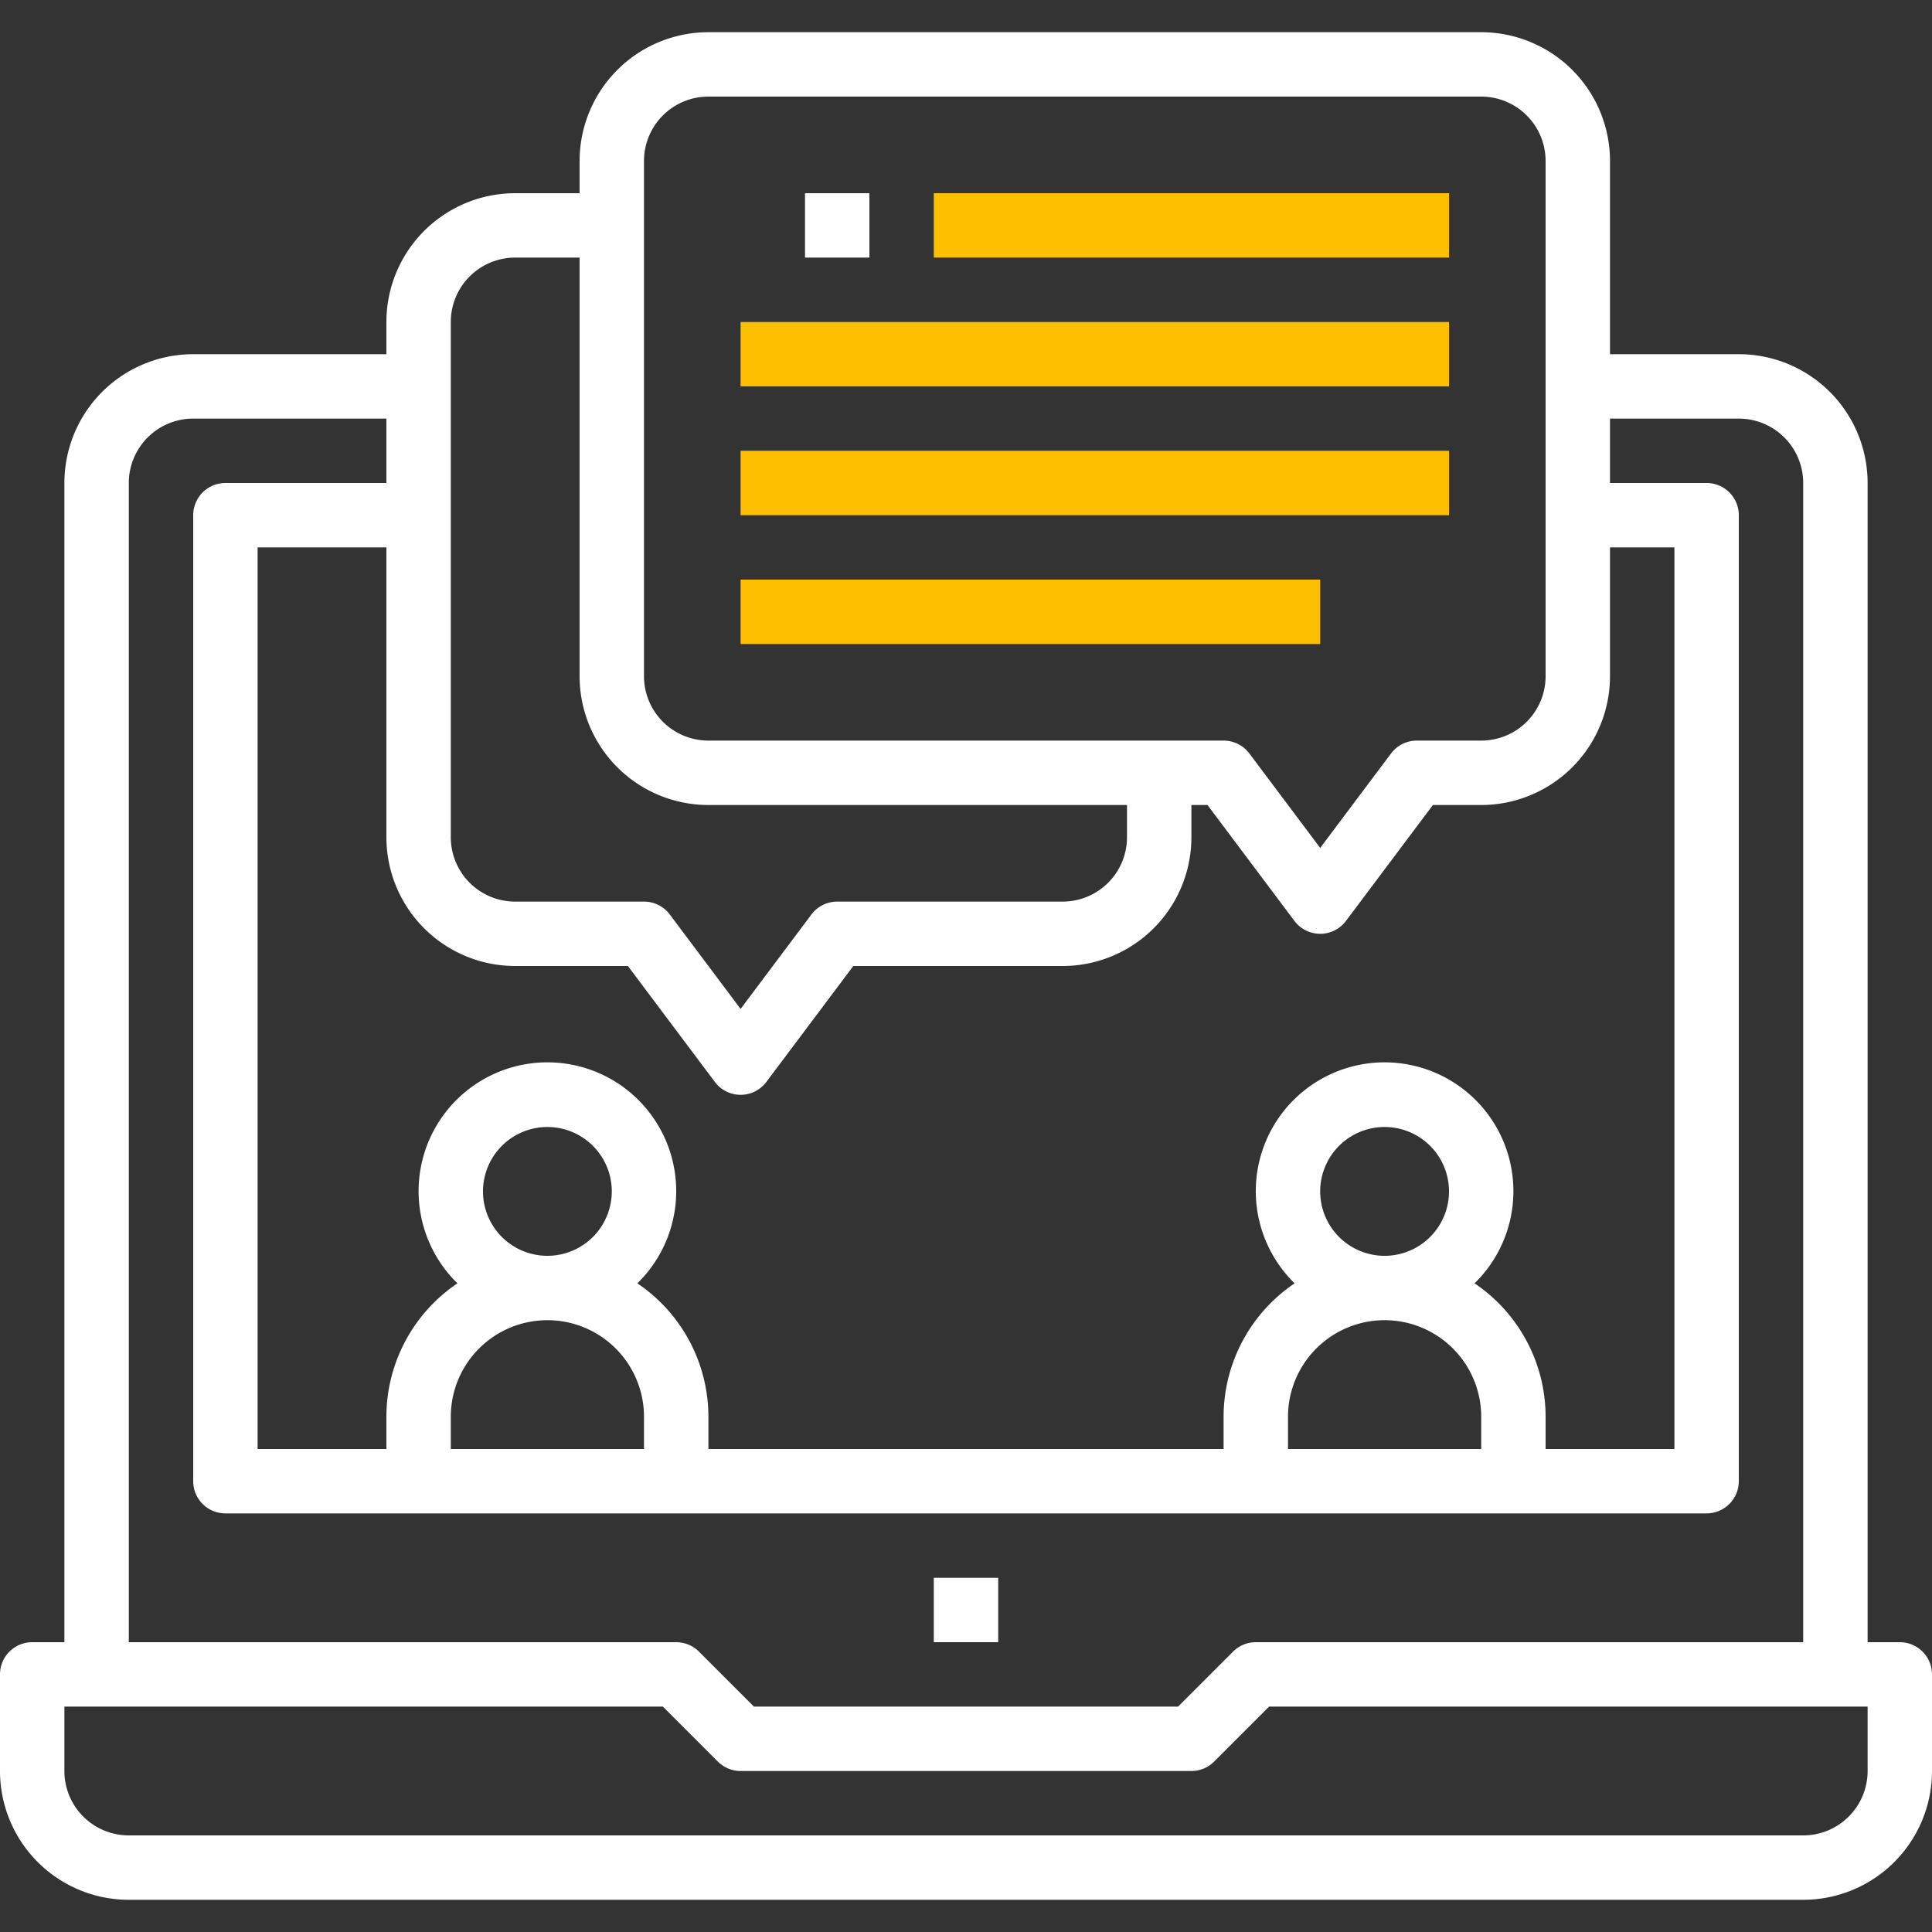 <svg width="100" height="100" fill="none" xmlns="http://www.w3.org/2000/svg"><rect width="100%" height="100%" fill="#333333" stroke="none"/><path d="M51.667 81.667h-3.334V85h3.334v-3.333z" fill="#fff"/><path d="M98.333 85h-1.666V25A6.667 6.667 0 0090 18.333h-6.667v-10a6.667 6.667 0 00-6.666-6.666h-40A6.667 6.667 0 0030 8.333V10h-3.333A6.667 6.667 0 0020 16.667v1.666H10A6.667 6.667 0 003.333 25v60H1.667C.747 85 0 85.746 0 86.667v5a6.667 6.667 0 006.667 6.666h86.666A6.667 6.667 0 00100 91.667v-5c0-.92-.746-1.667-1.667-1.667zm-65-76.667A3.333 3.333 0 0136.667 5h40A3.333 3.333 0 0180 8.333V35a3.333 3.333 0 01-3.333 3.333h-3.334c-.524 0-1.018.247-1.333.667l-3.667 4.888L64.667 39a1.667 1.667 0 00-1.334-.667H36.667A3.333 3.333 0 0133.333 35V8.333zm-10 8.334a3.333 3.333 0 013.334-3.334H30V35a6.667 6.667 0 006.667 6.667h21.666v1.666A3.333 3.333 0 0155 46.667H43.333c-.524 0-1.018.247-1.333.666l-3.667 4.889-3.666-4.889a1.667 1.667 0 00-1.334-.666h-6.666a3.333 3.333 0 01-3.334-3.334V16.667zM26.667 50H32.5l4.5 6a1.666 1.666 0 002.667 0l4.5-6H55a6.667 6.667 0 006.667-6.667v-1.666h.833l4.5 6a1.667 1.667 0 002.667 0l4.5-6h2.5A6.667 6.667 0 0083.333 35v-6.667h3.334V75H80v-1.667c0-2.77-1.379-5.36-3.677-6.908a6.667 6.667 0 10-9.313 0 8.333 8.333 0 00-3.677 6.908V75H36.667v-1.667c-.001-2.77-1.38-5.36-3.677-6.908a6.667 6.667 0 10-9.313 0A8.333 8.333 0 0020 73.333V75h-6.667V28.333H20v15A6.667 6.667 0 0026.667 50zm45 18.333a5 5 0 015 5V75h-10v-1.667a5 5 0 015-5zm-3.334-6.666a3.333 3.333 0 116.667 0 3.333 3.333 0 01-6.667 0zm-40 6.666a5 5 0 015 5V75h-10v-1.667a5 5 0 015-5zM25 61.667a3.333 3.333 0 116.666 0 3.333 3.333 0 01-6.666 0zM6.667 25A3.333 3.333 0 0110 21.667h10V25h-8.333c-.92 0-1.667.746-1.667 1.667v50c0 .92.746 1.666 1.667 1.666h76.666c.92 0 1.667-.746 1.667-1.666v-50c0-.92-.746-1.667-1.667-1.667h-5v-3.333H90A3.333 3.333 0 0193.333 25v60H65c-.442 0-.866.176-1.178.488l-2.845 2.845H39.023l-2.845-2.845A1.666 1.666 0 0035 85H6.667V25zm90 66.667A3.333 3.333 0 0193.333 95H6.667a3.333 3.333 0 01-3.334-3.333v-3.334H34.31l2.845 2.845c.313.313.736.489 1.178.489h23.334c.442 0 .865-.176 1.178-.489l2.845-2.845h30.977v3.334z" fill="#fff"/><path d="M75 10H48.333v3.333H75V10zM75 16.667H38.333V20H75v-3.333zM75 23.333H38.333v3.334H75v-3.334zM68.333 30h-30v3.333h30V30z" fill="#FEBF01"/><path d="M45 10h-3.333v3.333H45V10z" fill="#fff"/></svg>